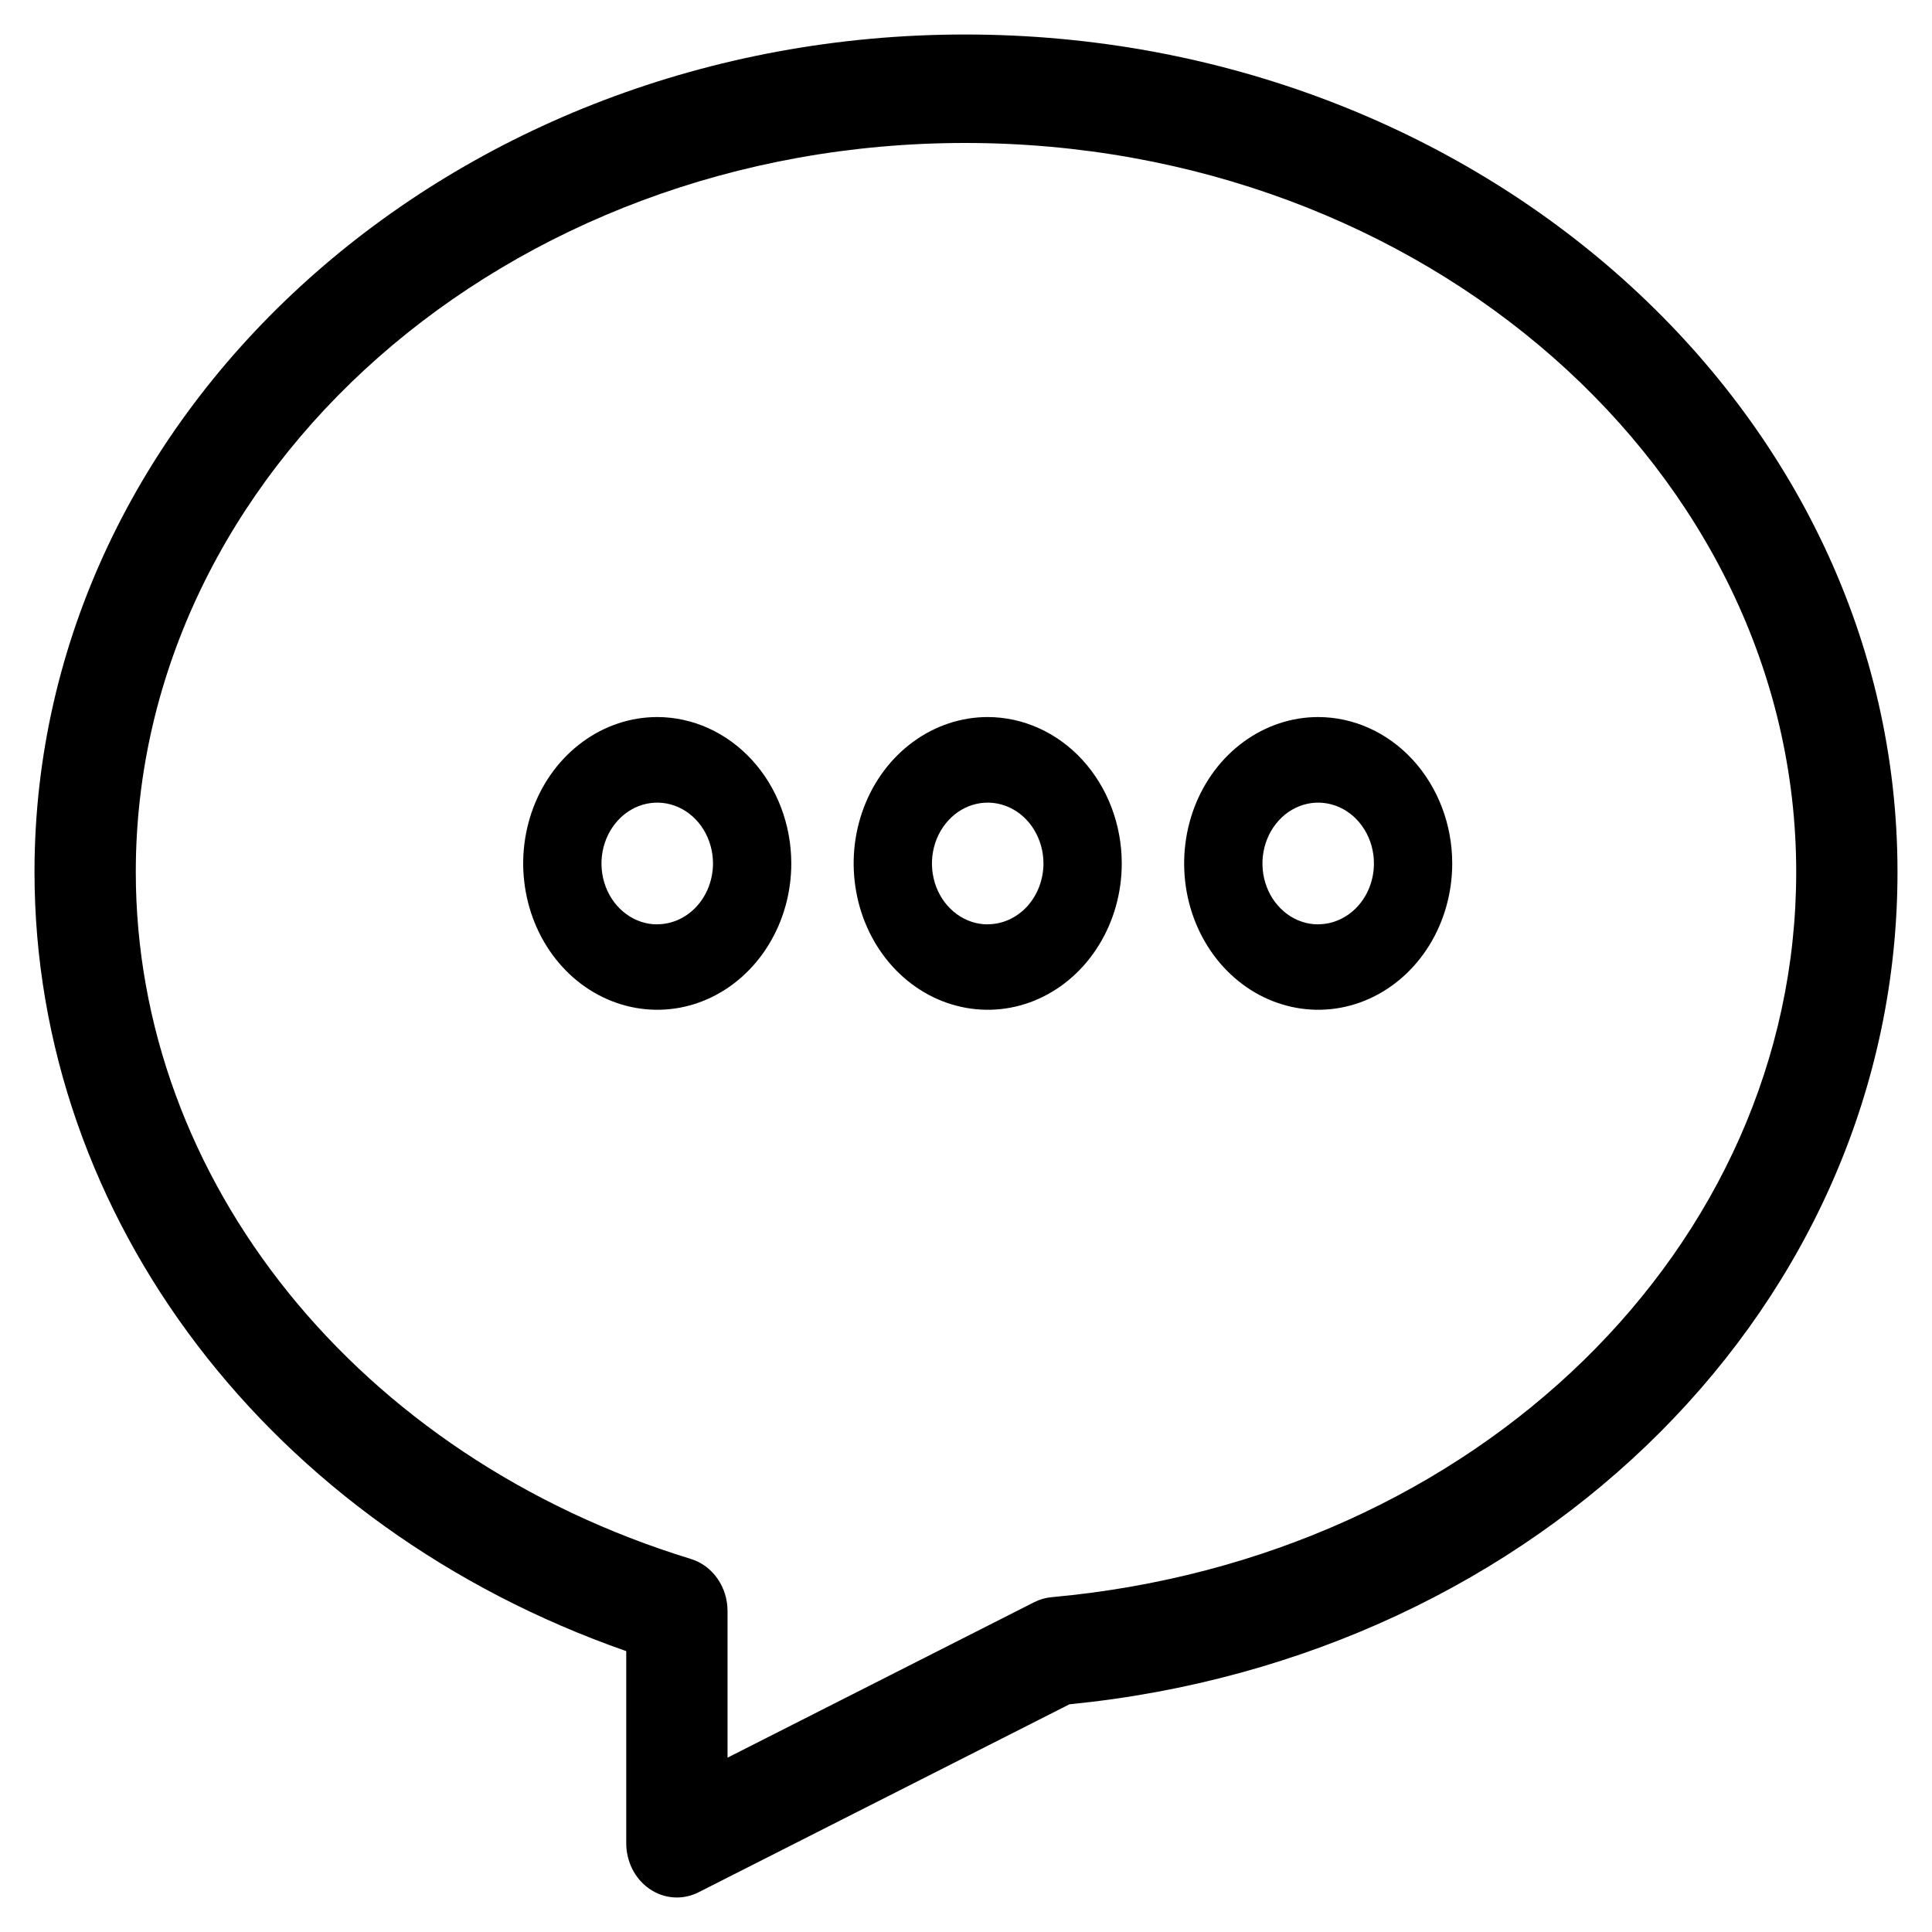 <svg width="42" height="42" viewBox="0 0 42 42" xmlns="http://www.w3.org/2000/svg">
<path d="M20.979 0.75C9.85 0.75 0.75 8.894 0.75 18.956C0.75 26.494 5.898 33.198 13.614 35.894V40.071C13.614 40.265 13.659 40.457 13.745 40.63C13.832 40.802 13.958 40.95 14.114 41.059C14.271 41.168 14.451 41.234 14.64 41.247C14.829 41.261 15.017 41.222 15.187 41.136C15.187 41.136 15.187 41.136 15.187 41.136L23.249 37.05C33.503 36.037 41.25 28.307 41.25 18.956C41.25 8.893 32.13 0.75 20.979 0.75ZM22.863 34.721C22.731 34.732 22.602 34.77 22.483 34.83L15.816 38.21V35.023C15.816 35.023 15.816 35.023 15.816 35.023C15.816 34.772 15.741 34.524 15.599 34.32C15.456 34.114 15.254 33.962 15.018 33.89C7.784 31.671 2.952 25.66 2.952 18.956C2.952 10.249 11.009 3.108 20.979 3.108C30.973 3.108 39.048 10.25 39.048 18.956C39.048 27.087 32.117 33.885 22.863 34.721Z" stroke-width="0.5"/>
<path d="M14.288 15.588C13.711 15.588 13.148 15.775 12.669 16.125C12.19 16.474 11.816 16.971 11.596 17.552C11.375 18.134 11.317 18.773 11.43 19.39C11.542 20.008 11.819 20.575 12.227 21.02C12.634 21.465 13.154 21.768 13.719 21.89C14.284 22.013 14.87 21.951 15.402 21.71C15.935 21.469 16.39 21.061 16.71 20.538C17.031 20.015 17.202 19.4 17.202 18.771C17.201 17.927 16.894 17.118 16.348 16.522C15.801 15.925 15.061 15.589 14.288 15.588ZM14.288 20.095C14.048 20.095 13.814 20.018 13.615 19.872C13.415 19.727 13.26 19.52 13.168 19.279C13.076 19.037 13.052 18.771 13.099 18.514C13.146 18.258 13.261 18.022 13.431 17.837C13.6 17.651 13.816 17.525 14.051 17.474C14.286 17.423 14.53 17.449 14.751 17.549C14.973 17.649 15.162 17.819 15.295 18.036C15.428 18.254 15.5 18.509 15.5 18.771C15.499 19.122 15.371 19.458 15.144 19.705C14.917 19.953 14.609 20.093 14.288 20.093V20.095Z"/>
<path d="M21.472 15.588C20.896 15.588 20.332 15.775 19.853 16.125C19.374 16.474 19 16.971 18.78 17.552C18.559 18.134 18.501 18.773 18.614 19.39C18.726 20.008 19.004 20.575 19.411 21.02C19.819 21.465 20.338 21.768 20.903 21.89C21.468 22.013 22.054 21.951 22.587 21.71C23.119 21.469 23.574 21.061 23.894 20.538C24.215 20.015 24.386 19.4 24.386 18.771C24.386 17.927 24.078 17.118 23.532 16.521C22.986 15.925 22.245 15.589 21.472 15.588ZM21.472 20.095C21.232 20.095 20.998 20.018 20.799 19.872C20.599 19.727 20.444 19.52 20.352 19.279C20.261 19.037 20.236 18.771 20.283 18.514C20.33 18.258 20.445 18.022 20.615 17.837C20.784 17.651 21 17.525 21.235 17.474C21.47 17.423 21.714 17.449 21.935 17.549C22.157 17.649 22.346 17.819 22.479 18.036C22.612 18.254 22.684 18.509 22.684 18.771C22.683 19.122 22.555 19.458 22.328 19.706C22.101 19.953 21.793 20.093 21.472 20.093V20.095Z"/>
<path d="M28.656 15.588C28.08 15.588 27.517 15.775 27.037 16.125C26.558 16.474 26.185 16.971 25.964 17.552C25.744 18.134 25.686 18.773 25.798 19.39C25.91 20.008 26.188 20.575 26.595 21.02C27.003 21.465 27.522 21.768 28.087 21.89C28.652 22.013 29.238 21.951 29.771 21.71C30.303 21.469 30.759 21.061 31.079 20.538C31.399 20.015 31.57 19.4 31.57 18.771C31.57 17.927 31.262 17.118 30.716 16.522C30.17 15.925 29.429 15.589 28.656 15.588ZM28.656 20.095C28.417 20.095 28.182 20.018 27.983 19.872C27.784 19.727 27.628 19.52 27.537 19.279C27.445 19.037 27.421 18.771 27.468 18.514C27.514 18.258 27.63 18.022 27.799 17.837C27.968 17.651 28.184 17.525 28.419 17.474C28.654 17.423 28.898 17.449 29.119 17.549C29.341 17.649 29.53 17.819 29.663 18.036C29.797 18.254 29.868 18.509 29.868 18.771C29.868 19.122 29.74 19.458 29.512 19.706C29.285 19.953 28.977 20.093 28.656 20.093V20.095Z"/>
</svg>
